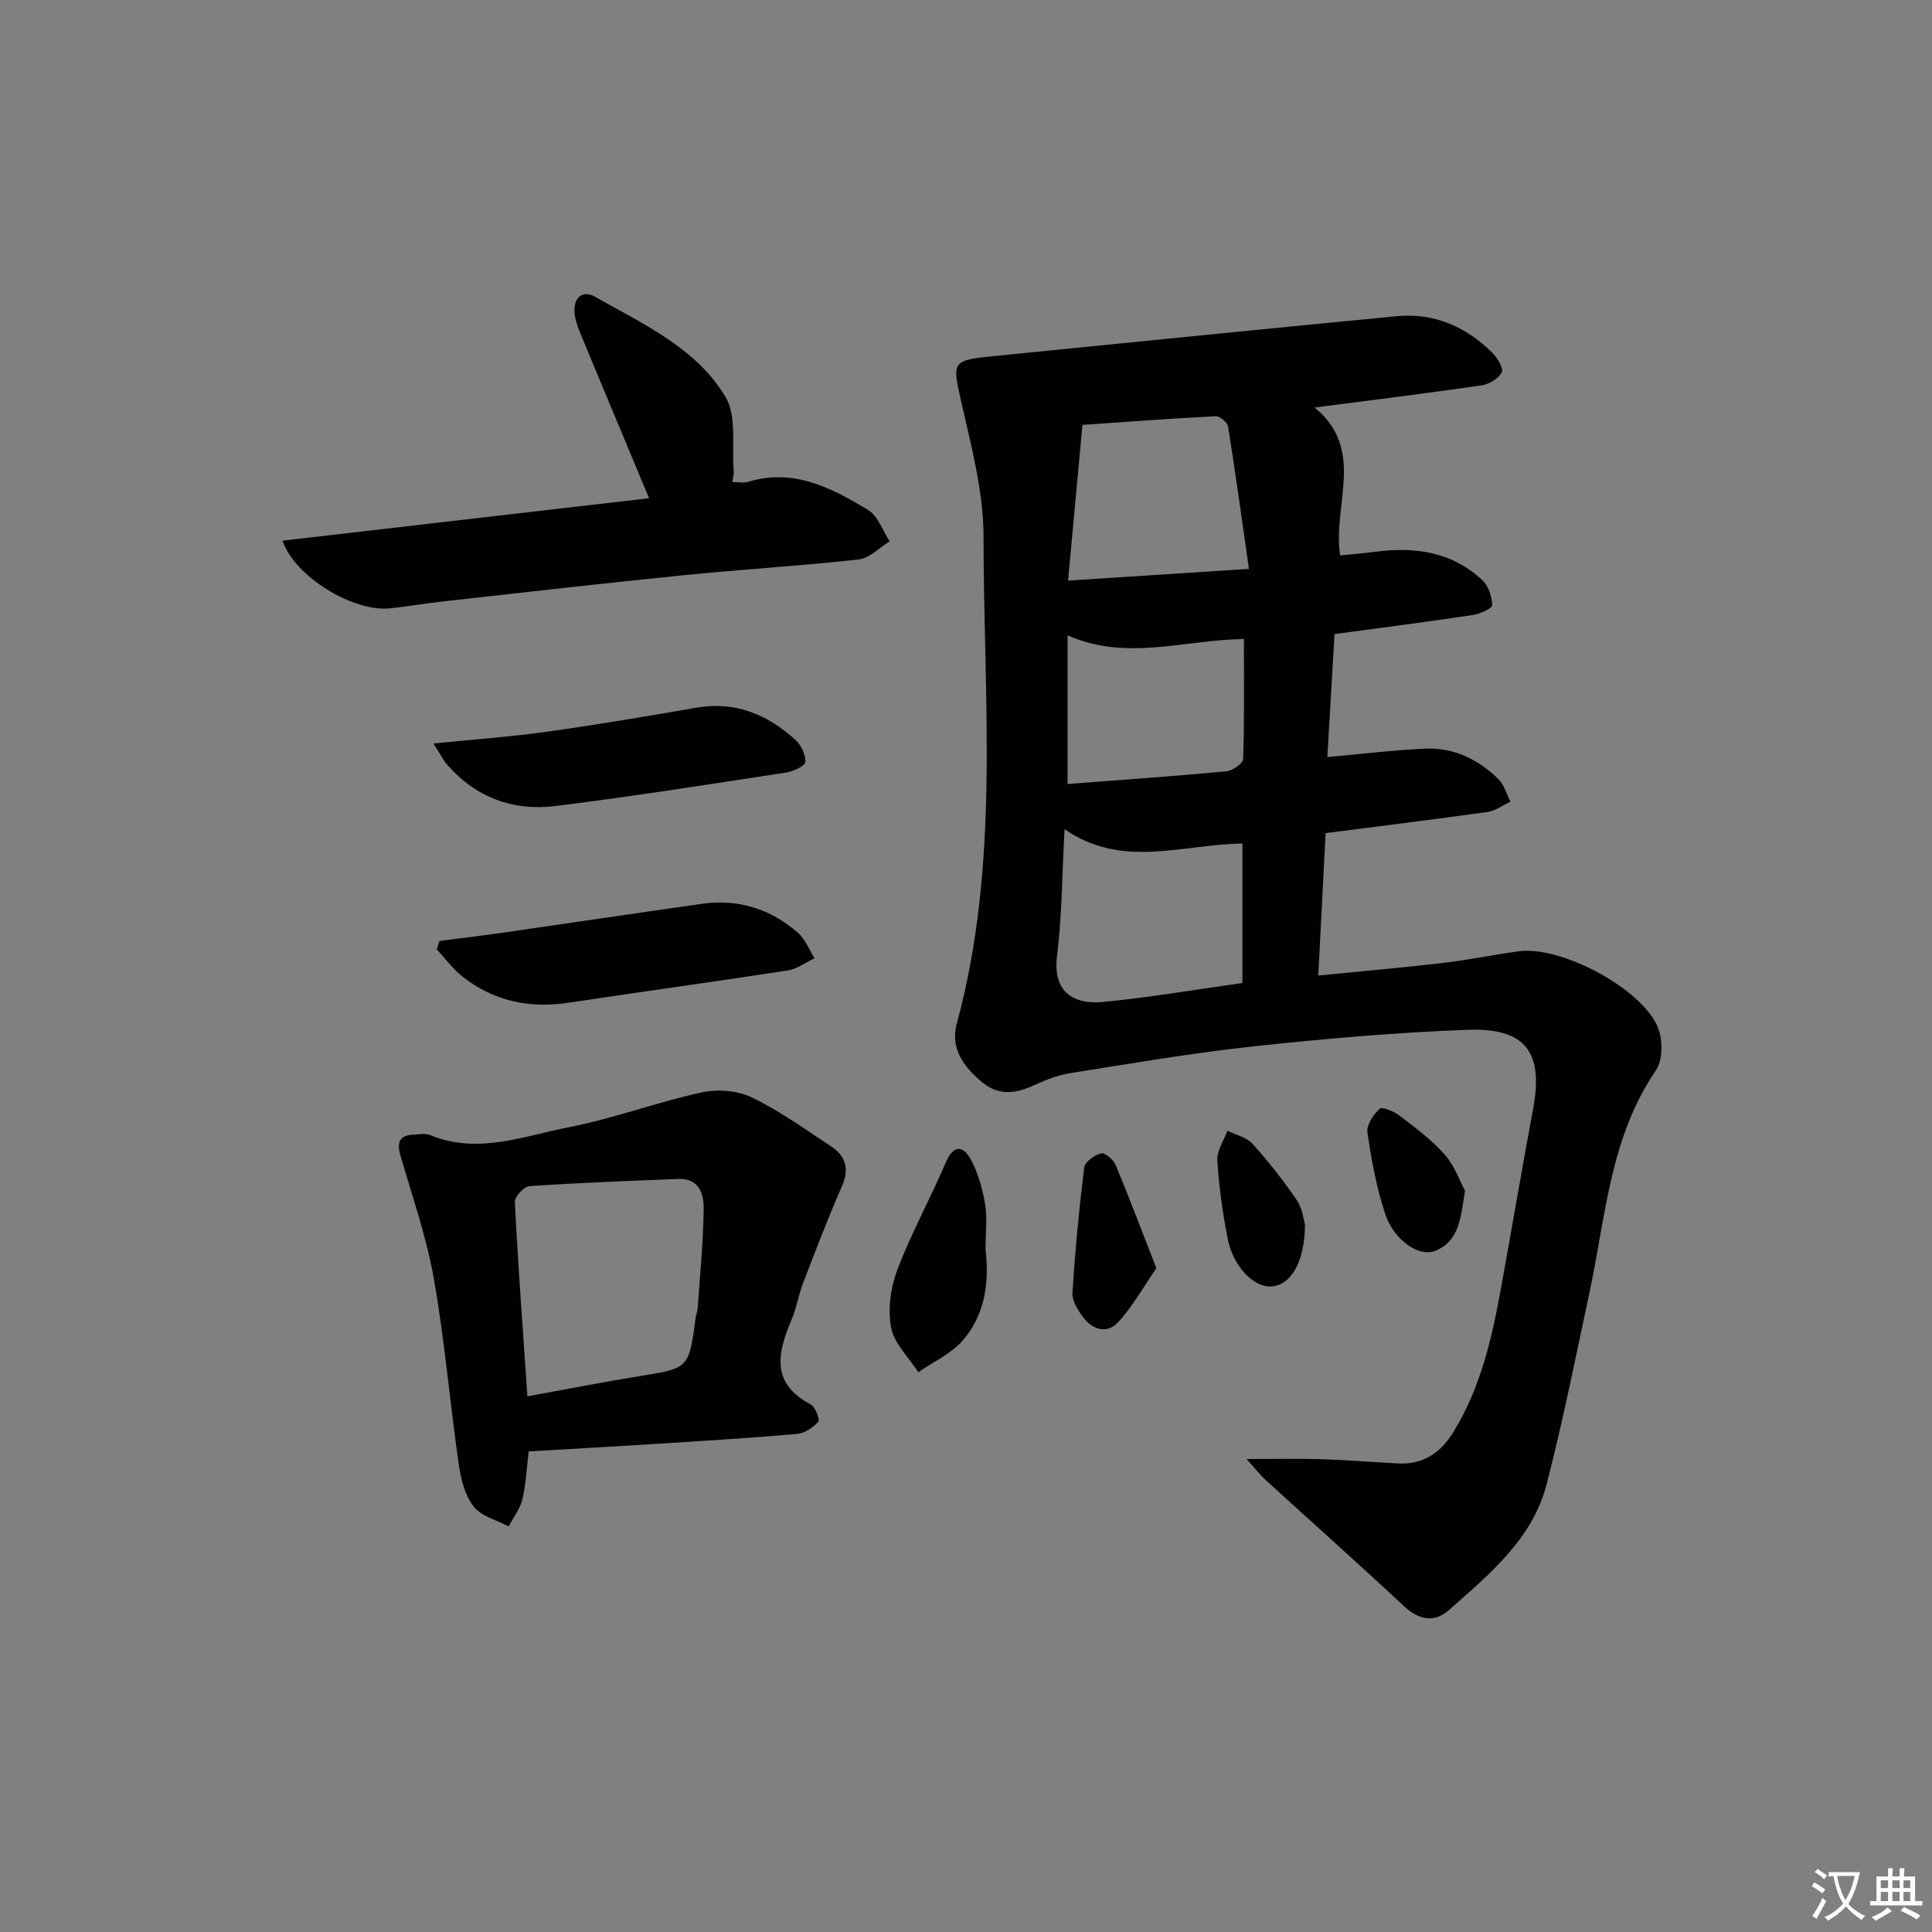 <svg enable-background="new 0 0 400 400" viewBox="0 0 400 400" xmlns="http://www.w3.org/2000/svg"><rect x="0" y="0" width="400" height="400" fill="#808080" stroke="none"/><path d="m377.9 391.2c-.2.3-.4.5-.6.8-.7-.6-1.4-1-2.2-1.5.2-.3.4-.5.5-.8.6.4 1.4.8 2.3 1.5zm-1.8 6.1c-.2-.2-.5-.4-.9-.6.4-.6.8-1.2 1.2-1.9s.7-1.3.9-1.9c.3.3.5.5.8.7-.7 1.3-1.4 2.6-2 3.7zm2.2-9c-.3.3-.5.5-.6.8-.6-.6-1.3-1.1-2-1.5.3-.3.5-.5.6-.7.6.5 1.3.9 2 1.4zm.3.2v-.9h2 4.5c-.3 1.3-.6 2.5-1 3.6s-.9 2.1-1.4 3c.4.5 1 1 1.6 1.4s1.2.8 1.9 1.1c-.3.2-.5.4-.8.8-.4-.3-1-.7-1.6-1.2s-1.2-1.1-1.6-1.6c-.5.6-1.1 1.1-1.7 1.6s-1.4.9-2.1 1.4c-.1-.3-.3-.5-.7-.8.6-.2 1.2-.5 1.9-1s1.4-1.1 2-1.8c-.5-.8-.9-1.6-1.2-2.5s-.6-2-.8-3.2c-.4.1-.7.1-1 .1zm2.5 2.7c.3 1 .7 1.7 1 2.2.3-.5.6-1.1 1-2s.6-1.9.9-3h-3.2-.4c.1.9.3 1.8.7 2.8z" fill="#fbfcfa"/><path d="m396.5 388.5v1.5 3.6h1.5v.9c-.4 0-1 0-1.7 0h-7.9c-.5 0-.9 0-1.2 0v-.9h1.3v-3.5c0-.7 0-1.2 0-1.6h2.4c0-.8 0-1.4 0-1.7h1c0 .3-.1.8-.1 1.7h1.5c0-.8 0-1.4 0-1.7h1c0 .3-.1.9-.1 1.7zm-8.2 9.2c-.2-.3-.5-.5-.8-.8.8-.3 1.4-.6 1.9-.9s1-.7 1.4-1.1c.3.3.6.5.9.8-1.6 1-2.8 1.6-3.4 2zm2.6-6.8v-1.6h-1.5v1.6zm0 2.7v-1.9h-1.5v1.9zm2.4-2.7v-1.6h-1.5v1.6zm0 2.7v-1.9h-1.5v1.9zm.2 2 .7-.8c.4.2.9.5 1.6.8s1.3.7 1.8 1c-.3.3-.5.6-.8.8-.4-.3-1.5-1-3.3-1.8zm2-4.7v-1.6h-1.4v1.6zm0 2.7v-1.9h-1.4v1.9z" fill="#fbfcfa"/><g fill="#010100"><path d="m272.18 84.37c10.66 8.8 3.68 19.98 5.28 30.62 2.4-.24 4.79-.42 7.17-.74 8.26-1.1 16-.03 22.3 5.9 1.25 1.18 1.97 3.39 2.01 5.15.02.67-2.51 1.8-3.98 2.03-9.35 1.4-18.74 2.61-28.66 3.95-.49 8.31-.98 16.67-1.49 25.47 7.18-.65 13.7-1.46 20.25-1.75 5.94-.27 11.04 2.23 15.21 6.36 1.18 1.17 1.65 3.05 2.45 4.6-1.56.74-3.07 1.91-4.7 2.14-11 1.55-22.04 2.9-33.57 4.39-.48 9.38-.97 18.91-1.51 29.48 9.07-.9 17.45-1.62 25.8-2.6 5.27-.62 10.47-1.71 15.73-2.42 8.67-1.18 25.45 7.67 28.77 15.75 1.05 2.55 1.05 6.78-.41 8.92-9.52 13.92-10.38 30.25-13.73 45.91-2.84 13.28-5.49 26.62-8.89 39.77-2.94 11.38-11.85 18.62-20.19 26.02-3.03 2.69-6.2 2.14-9.31-.76-9.46-8.82-19.13-17.43-28.68-26.15-1.14-1.04-2.09-2.29-3.94-4.33 5.98 0 10.7-.12 15.4.03 5.31.17 10.62.6 15.93.88 5.2.28 8.82-2.15 11.49-6.5 5.7-9.26 8.01-19.6 9.91-30.08 2.23-12.24 4.28-24.51 6.58-36.74 2.22-11.81-1.47-16.92-13.66-16.46-14.77.56-29.53 1.84-44.23 3.43-12.69 1.37-25.29 3.54-37.91 5.54-2.58.41-5.13 1.41-7.52 2.51-3.76 1.74-7.26 2.23-10.71-.6-3.83-3.16-6.67-7.06-5.29-12.12 9.05-33.22 5.55-67.14 5.55-100.82 0-9.48-2.61-19.04-4.72-28.41-1.7-7.57-1.78-8.14 5.93-8.92 28.08-2.82 56.17-5.64 84.26-8.35 7.74-.75 14.34 2.11 19.8 7.5 1.08 1.06 2.44 3.24 2.02 4.1-.64 1.31-2.63 2.49-4.2 2.72-11.18 1.63-22.38 3-34.54 4.58zm-14.95 90.28c-12.46.14-24.87 5.32-36.83-2.98-.51 9.35-.51 17.83-1.55 26.17-.98 7.8 3.65 10.17 9.58 9.6 9.53-.92 18.99-2.55 28.8-3.92 0-9.69 0-19.21 0-28.87zm1.35-56.87c-1.48-10.34-2.79-19.92-4.32-29.48-.14-.86-1.72-2.17-2.57-2.13-9.19.47-18.36 1.16-27.58 1.8-1.02 11.02-1.97 21.3-2.98 32.24 12.52-.81 24.04-1.56 37.45-2.43zm-37.55 44.54c11.09-.85 21.99-1.61 32.88-2.63 1.28-.12 3.44-1.62 3.47-2.53.27-8.23.16-16.47.16-24.86-12.45.18-24.25 4.65-36.51-.76z"/><path d="m109.46 300.5c-.42 3.4-.56 6.74-1.31 9.92-.47 1.98-1.87 3.75-2.85 5.61-2.48-1.33-5.69-2.11-7.26-4.15-1.81-2.35-2.64-5.75-3.08-8.81-1.83-12.8-2.91-25.73-5.16-38.46-1.51-8.56-4.44-16.88-6.86-25.27-.76-2.63-.44-4.27 2.63-4.42 1.16-.06 2.47-.33 3.47.08 9.86 4.08 19.35.21 28.78-1.63 9.25-1.81 18.18-5.17 27.4-7.19 3.28-.72 7.42-.42 10.39 1.01 5.81 2.8 11.13 6.63 16.53 10.21 3 1.99 3.73 4.64 2.17 8.2-2.91 6.63-5.49 13.41-8.09 20.17-.89 2.31-1.25 4.84-2.21 7.12-2.9 6.88-4.72 13.35 3.81 17.86.97.51 1.98 3.17 1.6 3.6-1.09 1.22-2.85 2.4-4.43 2.54-10.1.87-20.22 1.48-30.33 2.12-8.26.52-16.55.98-25.2 1.49zm-.27-11.4c8.19-1.49 15.67-2.97 23.18-4.18 10.26-1.66 10.27-1.58 11.66-12.12.09-.66.38-1.29.42-1.95.47-6.79 1.14-13.57 1.24-20.36.05-3.13-.8-6.57-5.23-6.4-10.29.4-20.58.79-30.86 1.49-1.12.08-3.06 2.2-3.01 3.3.68 13.23 1.66 26.44 2.6 40.22z"/><path d="m58.49 111.94c25.57-2.96 50.7-5.87 75.9-8.79-4.93-11.81-9.61-22.95-14.23-34.12-.56-1.36-1.08-2.82-1.21-4.27-.27-3.15 1.68-4.78 4.28-3.3 9.94 5.65 20.87 10.56 26.95 20.67 2.44 4.05 1.28 10.28 1.73 15.52.05.59-.15 1.2-.29 2.16 1.3 0 2.33.23 3.21-.04 9.44-2.9 17.33 1.24 24.91 5.82 2.05 1.24 3 4.28 4.45 6.49-2.13 1.3-4.16 3.5-6.41 3.75-12.05 1.34-24.17 2.05-36.24 3.26-16.69 1.68-33.36 3.6-50.03 5.45-3.63.4-7.23 1.06-10.86 1.42-7.47.73-19.58-6.47-22.16-14.02z"/><path d="m91 194.81c4.35-.56 8.71-1.08 13.05-1.7 13.78-1.98 27.54-4.04 41.32-5.99 7.52-1.06 14.21 1.08 19.87 6.04 1.51 1.32 2.29 3.47 3.4 5.24-1.85.87-3.63 2.23-5.58 2.53-15.08 2.33-30.21 4.38-45.3 6.67-8.16 1.24-15.56-.31-22.04-5.44-1.99-1.58-3.54-3.72-5.29-5.6.2-.59.39-1.17.57-1.75z"/><path d="m89.75 153.93c8.69-.88 16.11-1.4 23.46-2.43 10.35-1.45 20.65-3.19 30.95-4.98 8.06-1.4 14.71 1.4 20.5 6.64 1.19 1.08 2.18 3.11 2.07 4.6-.07.85-2.5 1.96-3.98 2.19-15.9 2.43-31.8 4.94-47.76 6.93-8.71 1.09-16.41-1.75-22.36-8.5-.82-.93-1.37-2.09-2.88-4.45z"/><path d="m204.05 258.98c.72 5.87.15 12.9-4.68 18.5-2.41 2.79-6.12 4.45-9.24 6.62-1.97-3.06-5-5.92-5.63-9.24-.73-3.81-.1-8.31 1.3-12 2.88-7.56 6.81-14.71 10.01-22.16 1.54-3.59 3.48-3.68 5.13-.73 1.56 2.79 2.44 6.1 3.01 9.28.49 2.75.1 5.65.1 9.73z"/><path d="m239.41 262.57c-2.8 4.04-4.98 8.06-8.02 11.28-2.29 2.43-5.34 1.39-7.25-1.27-1.03-1.43-2.21-3.32-2.1-4.92.55-8.67 1.37-17.34 2.44-25.96.14-1.16 2.12-2.56 3.49-2.91.77-.2 2.55 1.29 3 2.38 2.84 6.8 5.44 13.71 8.44 21.4z"/><path d="m270.18 253.56c-.06 7.82-2.92 12.47-6.93 12.78-3.61.28-7.92-4.06-9.07-9.87-1.06-5.35-1.81-10.81-2.14-16.25-.12-1.99 1.34-4.07 2.08-6.11 1.76.87 3.97 1.34 5.19 2.7 3.31 3.67 6.41 7.59 9.18 11.68 1.23 1.81 1.45 4.29 1.69 5.07z"/><path d="m303.31 246.51c-.88 5.8-1.25 10.53-6.22 12.48-3.34 1.31-8.49-2.23-10.3-7.66-1.81-5.44-2.85-11.18-3.68-16.87-.22-1.54 1.23-3.68 2.52-4.9.51-.48 2.93.51 4.07 1.38 3.28 2.51 6.68 5.01 9.4 8.09 2.07 2.34 3.16 5.56 4.21 7.48z"/></g></svg>